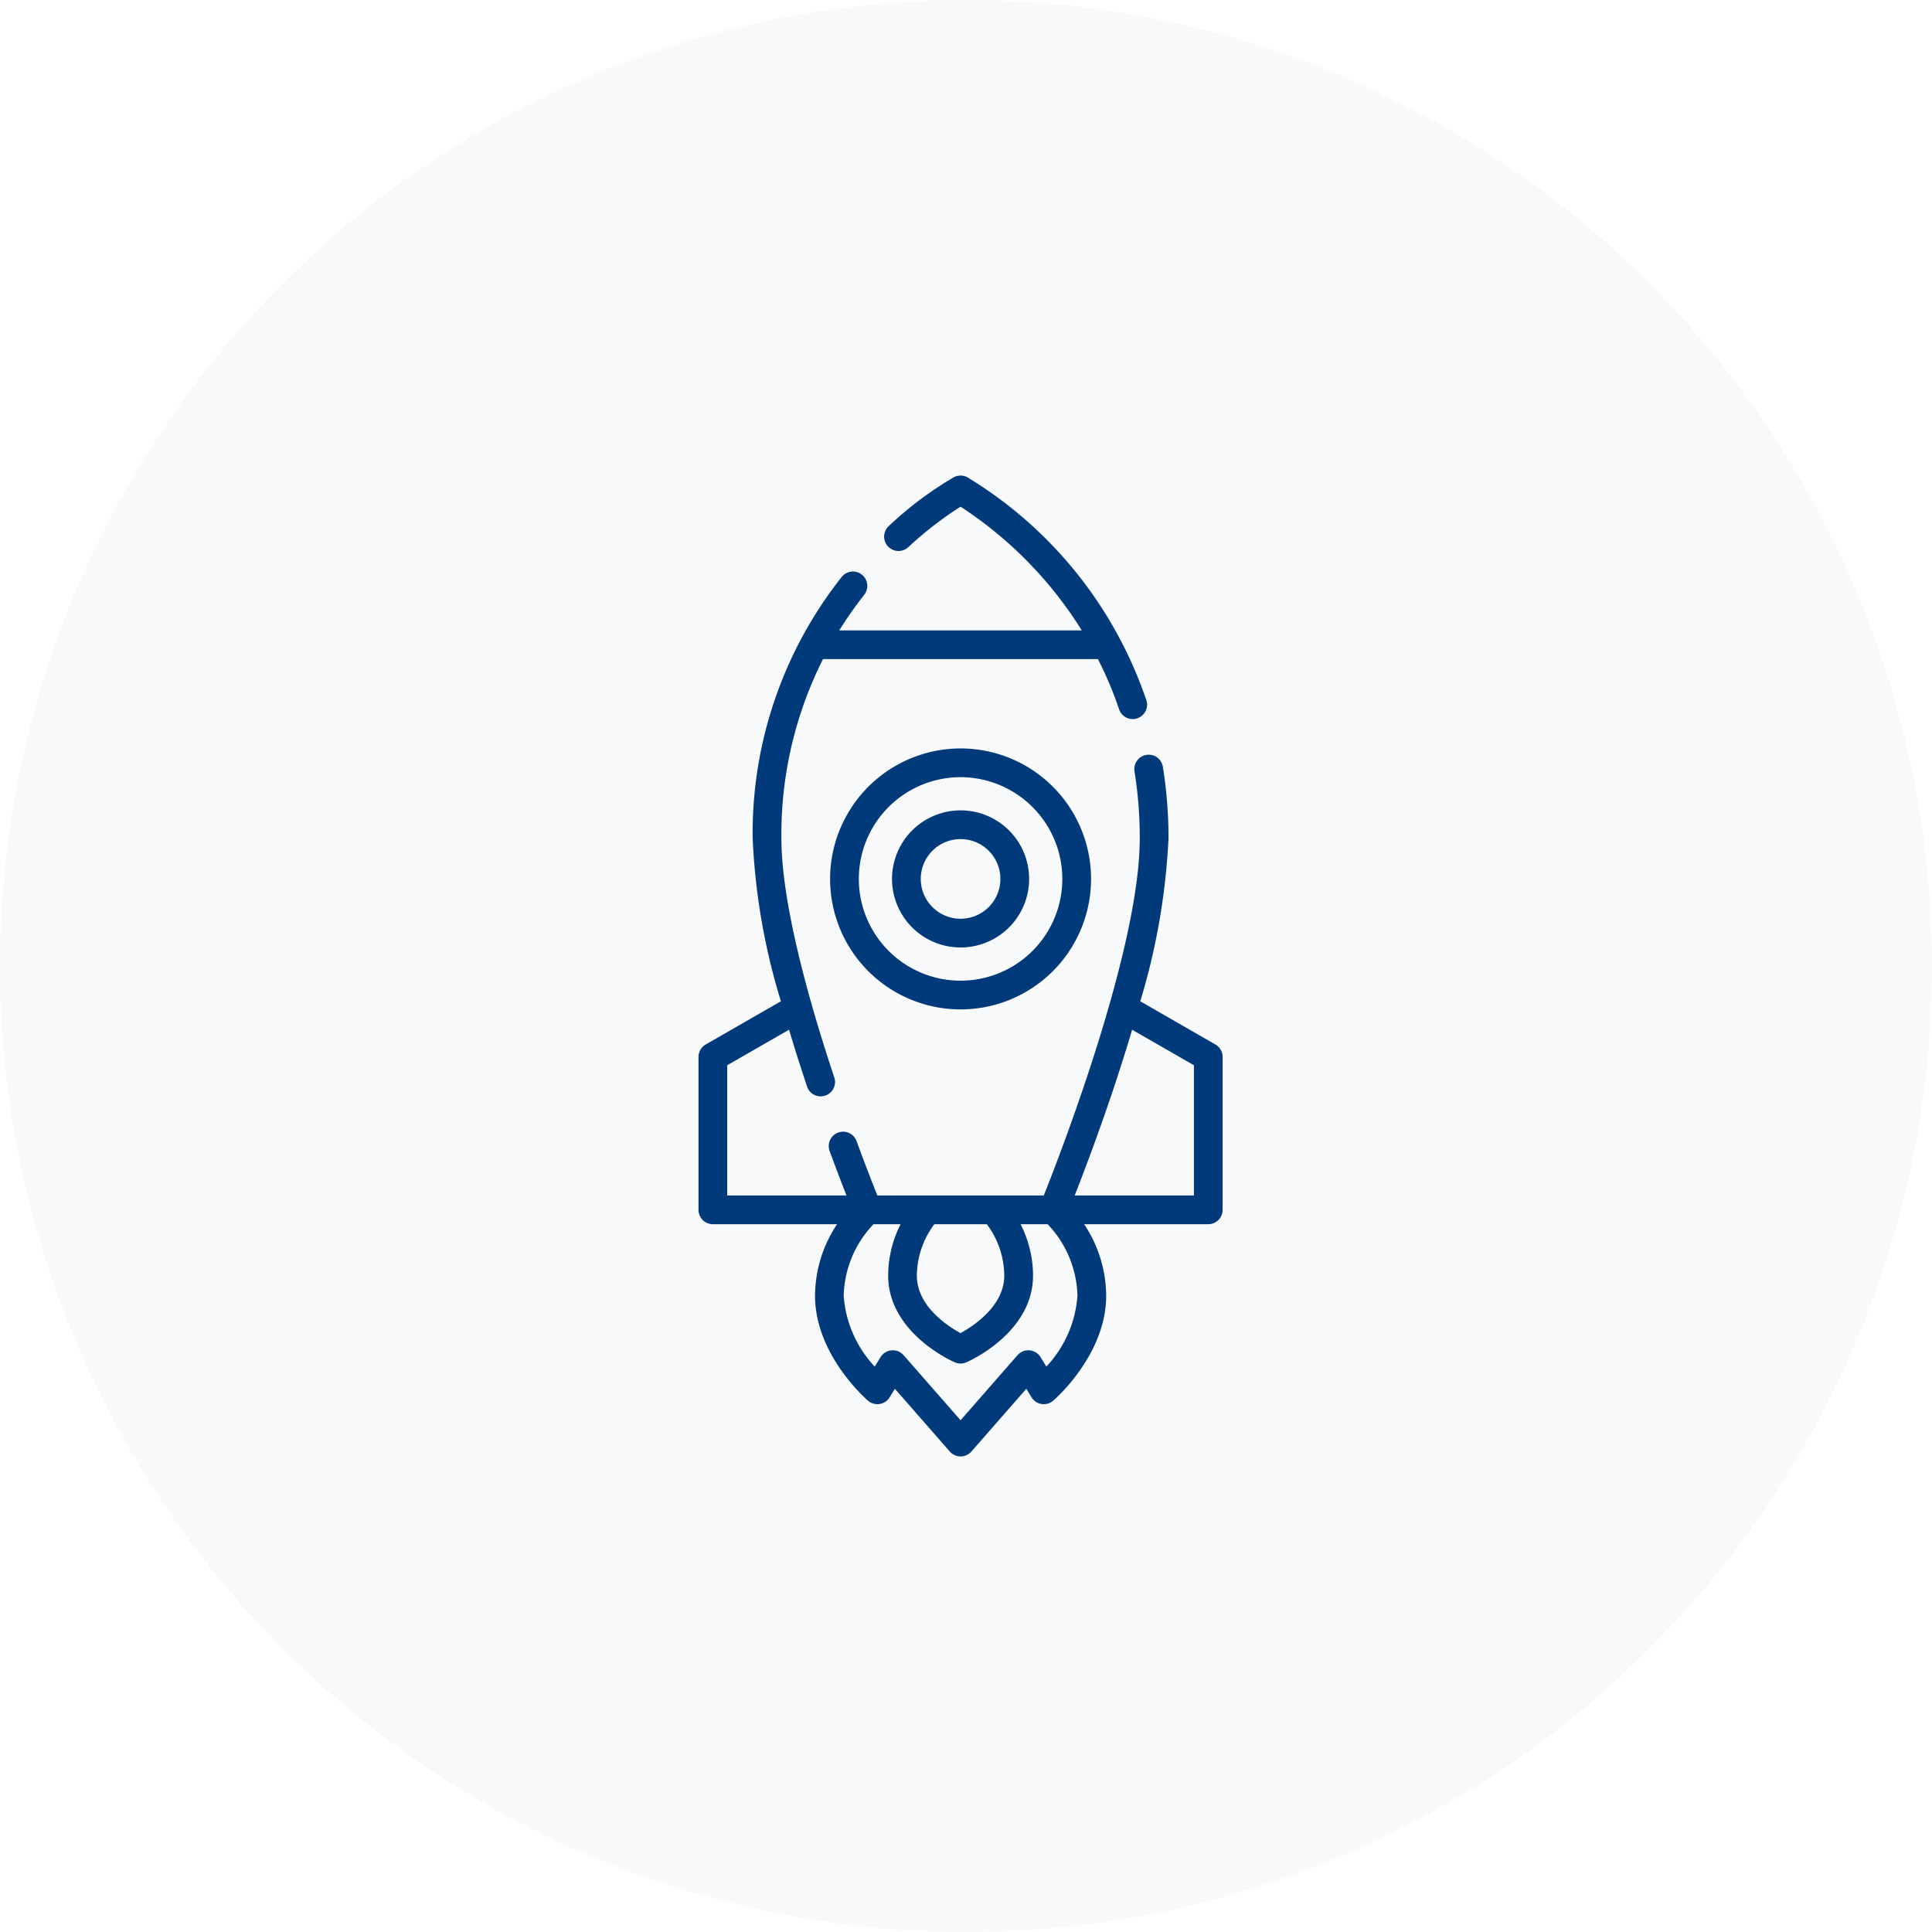 <svg id="Component_12_2" data-name="Component 12 – 2" xmlns="http://www.w3.org/2000/svg" width="130" height="130" viewBox="0 0 130 130">
  <circle id="Ellipse_10" data-name="Ellipse 10" cx="65" cy="65" r="65" fill="#013a7b" opacity="0.03"/>
  <g id="startup_1_" data-name="startup (1)" transform="translate(-72.199 32)">
    <g id="Group_10" data-name="Group 10" transform="translate(119.199 0)">
      <path id="Path_20" data-name="Path 20" d="M153.983,38.282l-5.058-2.908a44.973,44.973,0,0,0,1.9-10.968,30.3,30.3,0,0,0-.376-4.789.967.967,0,1,0-1.909.307,28.36,28.36,0,0,1,.351,4.482c0,7.393-5.258,21.022-6.457,24.035h-11.2c-.284-.712-.8-2.017-1.406-3.681a.967.967,0,0,0-1.815.666c.45,1.227.848,2.262,1.143,3.015h-8.024V39.679l4.161-2.393q.549,1.841,1.219,3.852a.967.967,0,0,0,1.834-.611c-2.335-7.007-3.569-12.582-3.569-16.122a26.248,26.248,0,0,1,2.8-12.055h18.5a25.3,25.3,0,0,1,1.416,3.356.967.967,0,1,0,1.831-.621A28.1,28.1,0,0,0,137.293.116a.967.967,0,0,0-.919,0,24,24,0,0,0-4.391,3.3.967.967,0,0,0,1.312,1.42,24.645,24.645,0,0,1,3.538-2.743,26.91,26.91,0,0,1,8.155,8.325H128.671a26.847,26.847,0,0,1,1.67-2.383.967.967,0,1,0-1.521-1.194,27.774,27.774,0,0,0-5.976,17.565,43.742,43.742,0,0,0,1.9,10.967l-5.059,2.909a.967.967,0,0,0-.485.838V49.407a.967.967,0,0,0,.967.967h8.357a8.749,8.749,0,0,0-1.484,4.809c0,3.956,3.42,6.942,3.566,7.067a.967.967,0,0,0,1.454-.226l.354-.576,3.694,4.222a.967.967,0,0,0,1.455,0l3.694-4.222.354.576a.967.967,0,0,0,1.454.226c.146-.125,3.566-3.111,3.566-7.067a8.751,8.751,0,0,0-1.484-4.809H153.5a.967.967,0,0,0,.967-.967V39.12A.967.967,0,0,0,153.983,38.282Zm-14.21,15.553c0,2.038-2.068,3.387-2.942,3.867-.876-.477-2.938-1.816-2.938-3.867a5.827,5.827,0,0,1,1.175-3.461H138.6A5.825,5.825,0,0,1,139.773,53.834Zm2.833,6.119-.391-.636a.967.967,0,0,0-1.551-.13l-3.83,4.377L133,59.188a.967.967,0,0,0-1.551.13l-.391.636a7.756,7.756,0,0,1-2.089-4.771,7.231,7.231,0,0,1,2.006-4.809H132.8a7.611,7.611,0,0,0-.838,3.461c0,3.846,4.306,5.756,4.489,5.835a.967.967,0,0,0,.769,0c.183-.079,4.489-1.989,4.489-5.835a7.612,7.612,0,0,0-.838-3.461h1.821a7.229,7.229,0,0,1,2.006,4.809A7.756,7.756,0,0,1,142.606,59.954Zm9.929-11.514h-8.021c.831-2.115,2.466-6.444,3.864-11.152l4.158,2.391V48.44Z" transform="translate(-119.199 0)" fill="#013a7b"/>
      <path id="Path_21" data-name="Path 21" d="M187.89,151.213a8.78,8.78,0,1,0,8.78-8.78A8.79,8.79,0,0,0,187.89,151.213Zm15.626,0a6.846,6.846,0,1,1-6.846-6.846A6.854,6.854,0,0,1,203.516,151.213Z" transform="translate(-179.035 -124.072)" fill="#013a7b"/>
      <path id="Path_22" data-name="Path 22" d="M220.215,179.371a4.613,4.613,0,1,0,4.613-4.613A4.618,4.618,0,0,0,220.215,179.371Zm7.292,0a2.679,2.679,0,1,1-2.679-2.679A2.682,2.682,0,0,1,227.507,179.371Z" transform="translate(-207.193 -152.231)" fill="#013a7b"/>
    </g>
  </g>
</svg>
